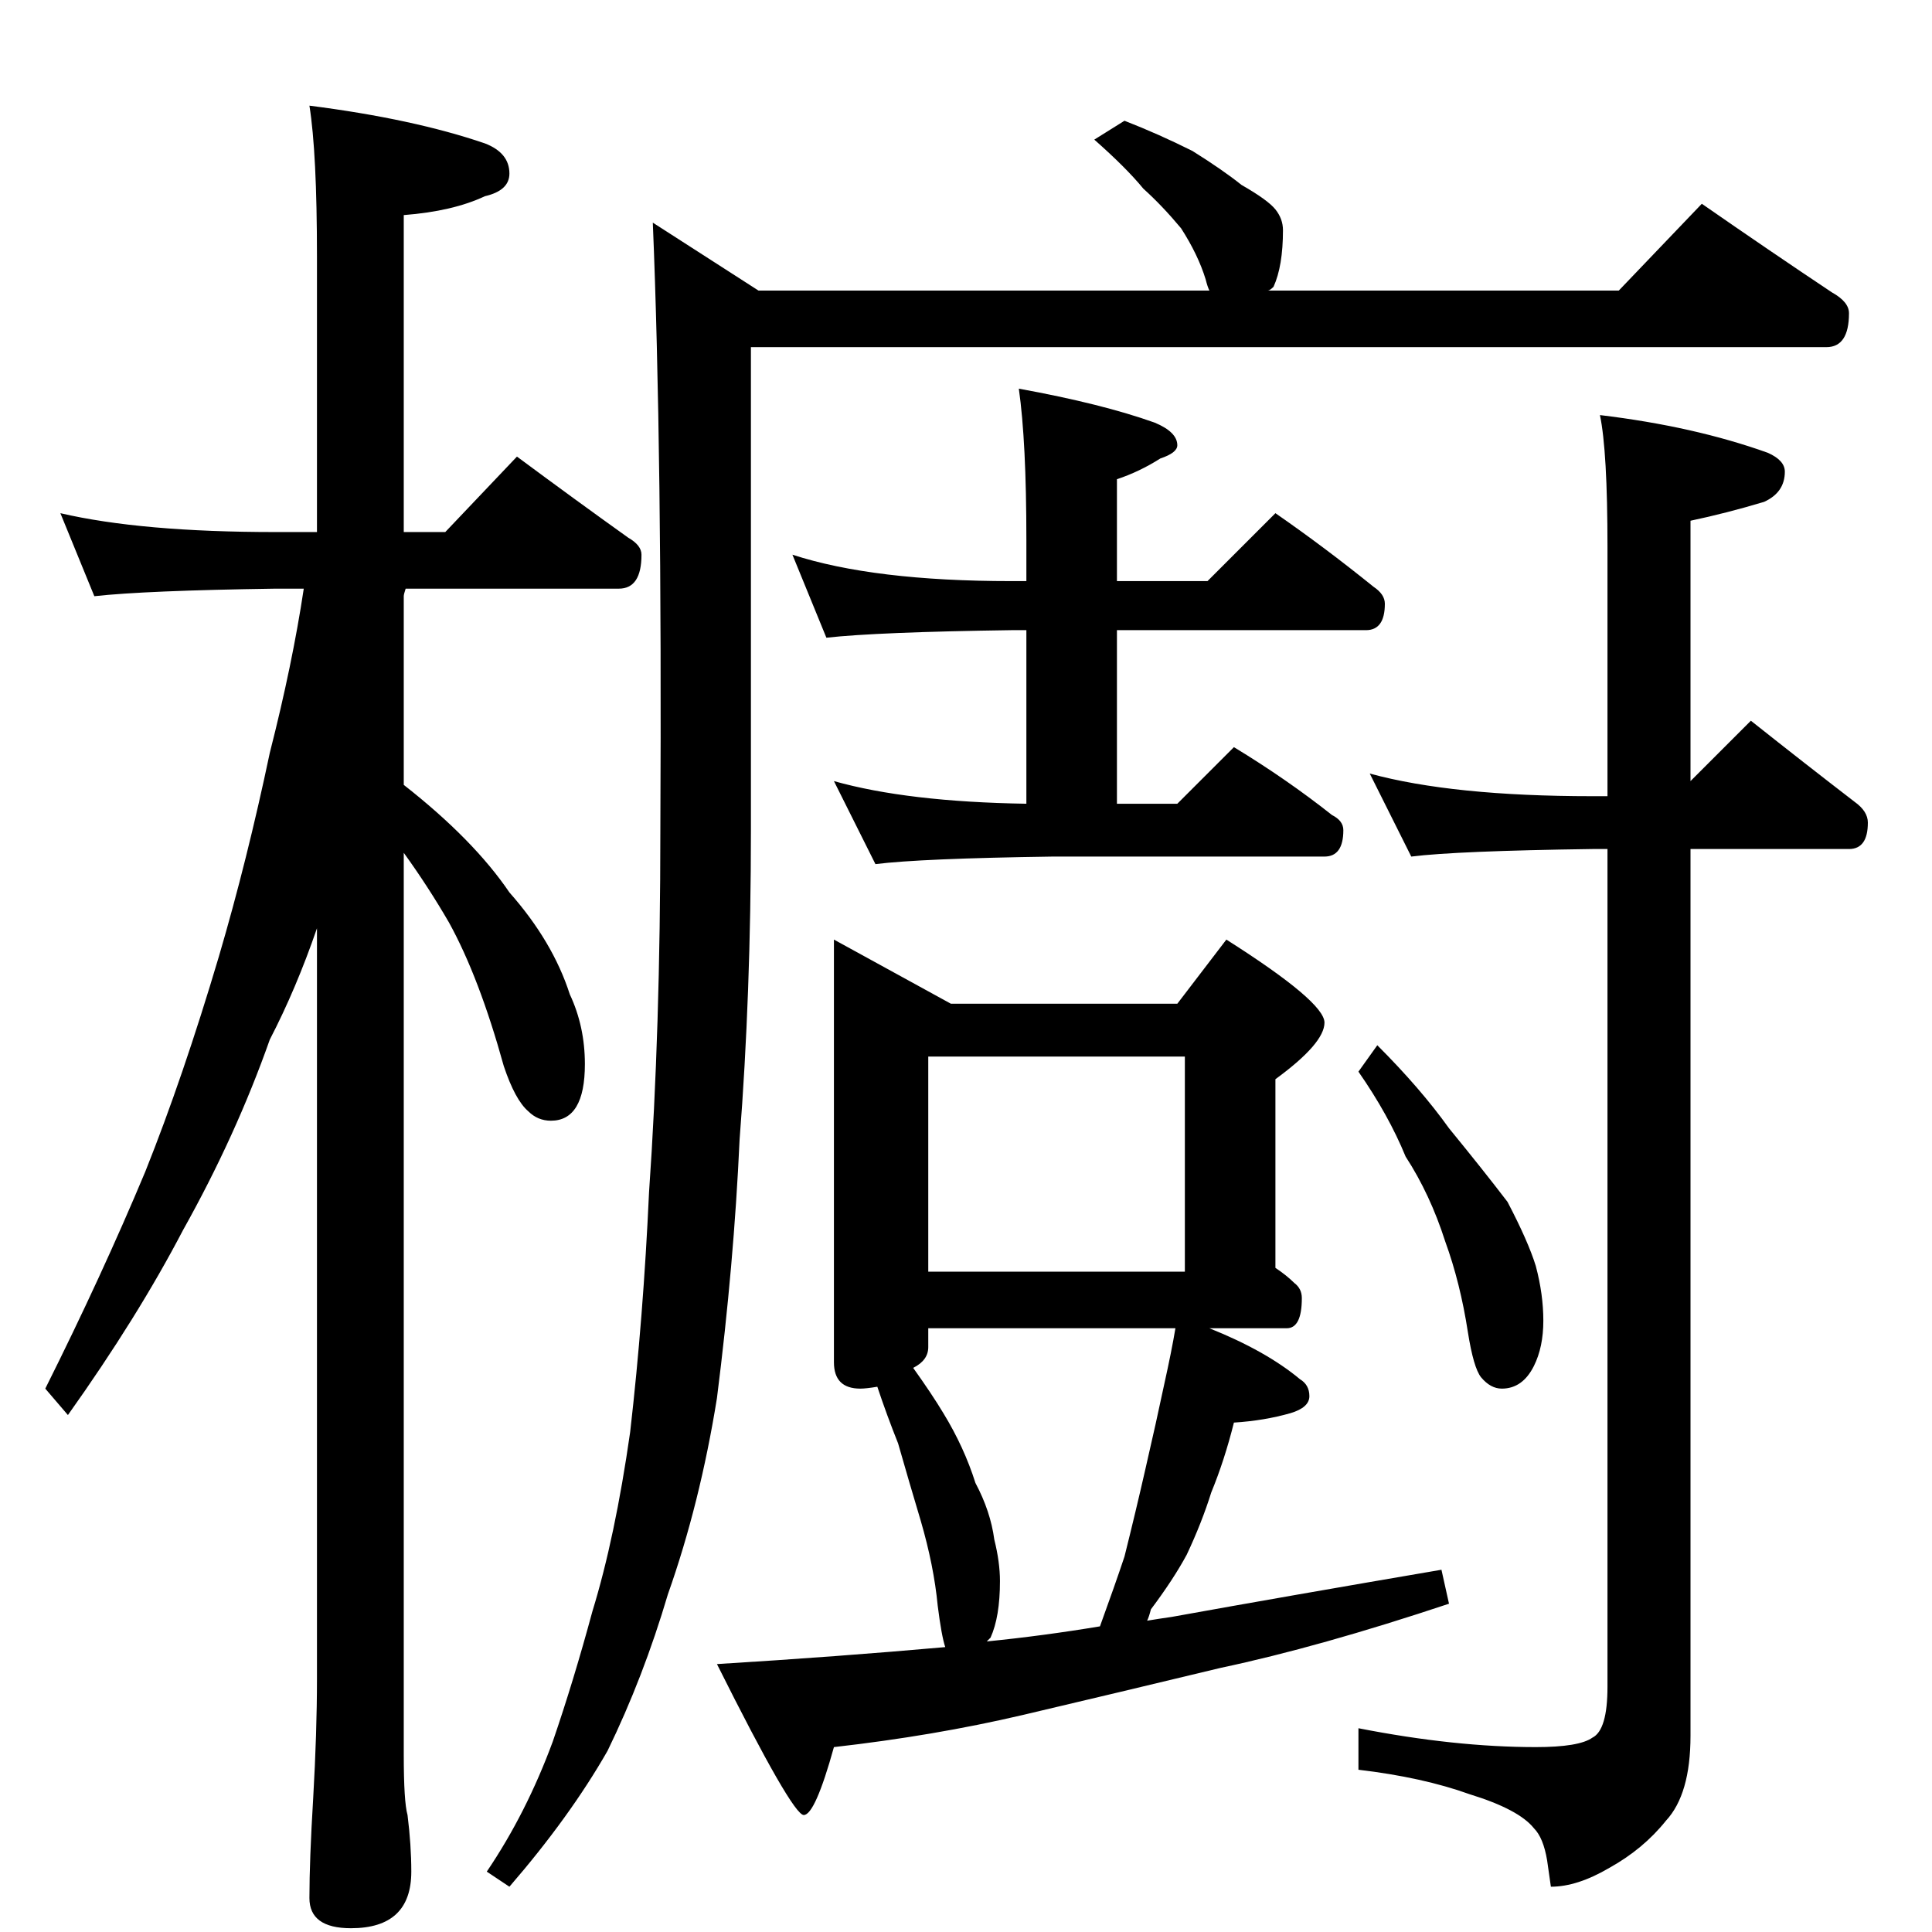 <?xml version="1.0" standalone="no"?>
<!DOCTYPE svg PUBLIC "-//W3C//DTD SVG 1.1//EN" "http://www.w3.org/Graphics/SVG/1.1/DTD/svg11.dtd" >
<svg xmlns="http://www.w3.org/2000/svg" xmlns:xlink="http://www.w3.org/1999/xlink" version="1.1" viewBox="0 -204 1024 1024">
  <g transform="matrix(1 0 0 -1 0 820)">
   <path fill="currentColor"
d="M32 752q43 -10 114 -10h22v146q0 55 -4 80q55 -7 93 -20q13 -5 13 -16q0 -9 -13 -12q-17 -8 -43 -10v-168h22l38 40q31 -23 59 -43q7 -4 7 -9q0 -18 -12 -18h-113q-1 -3 -1 -4v-100q37 -29 56 -57q23 -26 32 -54q8 -17 8 -37q0 -30 -18 -30q-7 0 -12 5q-7 6 -13 24
q-13 47 -29 76q-11 19 -24 37v-478q0 -25 2 -32q2 -16 2 -30q0 -30 -32 -30q-22 0 -22 16q0 20 2 53q2 35 2 63v398q-11 -32 -25 -59q-18 -51 -46 -101q-24 -46 -61 -98l-12 14q30 60 53 115q20 50 39 114q15 51 27 108q12 47 18 87h-15q-69 -1 -96 -4zM596 960
q18 -7 36 -16q16 -10 26 -18q14 -8 18 -13t4 -11q0 -19 -5 -30q-2 -2 -3 -2h186l44 46q36 -25 69 -47q9 -5 9 -11q0 -18 -12 -18h-570v-256q0 -87 -6 -164q-3 -66 -12 -137q-9 -56 -26 -104q-13 -44 -32 -83q-20 -35 -52 -72l-12 8q21 31 35 69q11 32 21 69q12 39 20 95
q7 61 10 127q6 86 6 192q1 202 -4 322l56 -36h239q-1 2 -2 6q-4 13 -13 27q-10 12 -20 21q-9 11 -26 26zM420 730q43 -14 116 -14h8v22q0 52 -4 80q44 -8 72 -18q12 -5 12 -12q0 -4 -9 -7q-11 -7 -23 -11v-54h48l36 36q26 -18 52 -39q6 -4 6 -9q0 -14 -10 -14h-132v-92h32
l30 30q28 -17 52 -36q6 -3 6 -8q0 -14 -10 -14h-144q-70 -1 -94 -4l-22 44q39 -11 102 -12v92h-8q-71 -1 -98 -4zM442 526l62 -34h120l26 34q52 -33 52 -44t-26 -30v-100q6 -4 10 -8q4 -3 4 -8q0 -16 -8 -16h-41q30 -12 48 -27q5 -3 5 -9t-10 -9q-14 -4 -30 -5
q-5 -20 -12 -37q-5 -16 -13 -33q-7 -13 -19 -29q-1 -4 -2 -6q6 1 13 2q61 11 143 25l4 -18q-69 -23 -121 -34q-54 -13 -105 -25q-47 -11 -100 -17q-10 -36 -16 -36t-46 80q65 4 121 9q-2 6 -4 22q-2 21 -9 45q-6 20 -12 41q-6 15 -11 30q-6 -1 -9 -1q-14 0 -14 14v224z
M523 154q30 3 60 8q8 22 13 37q6 24 11 46q6 26 10 45q4 18 6 30h-131v-10q0 -7 -8 -11q10 -14 16 -24q11 -18 17 -37q8 -15 10 -30q3 -12 3 -22q0 -19 -5 -30zM492 350h136v114h-136v-114zM726 614q44 -12 118 -12h8v132q0 51 -4 70q50 -6 89 -20q9 -4 9 -10q0 -11 -11 -16
q-20 -6 -39 -10v-138l32 32q29 -23 55 -43q7 -5 7 -11q0 -14 -10 -14h-84v-470q0 -31 -13 -45q-12 -15 -30 -25q-17 -10 -31 -10l-2 14q-2 12 -7 17q-8 10 -34 18q-25 9 -59 13v22q51 -10 94 -10q23 0 30 5q8 4 8 27v444h-8q-72 -1 -96 -4zM730 470q23 -23 38 -44
q18 -22 31 -39q11 -21 15 -34q4 -15 4 -29t-5 -24q-6 -12 -17 -12q-6 0 -11 6q-4 5 -7 24q-4 26 -12 48q-8 25 -21 45q-9 22 -25 45z" />
  </g>

</svg>
